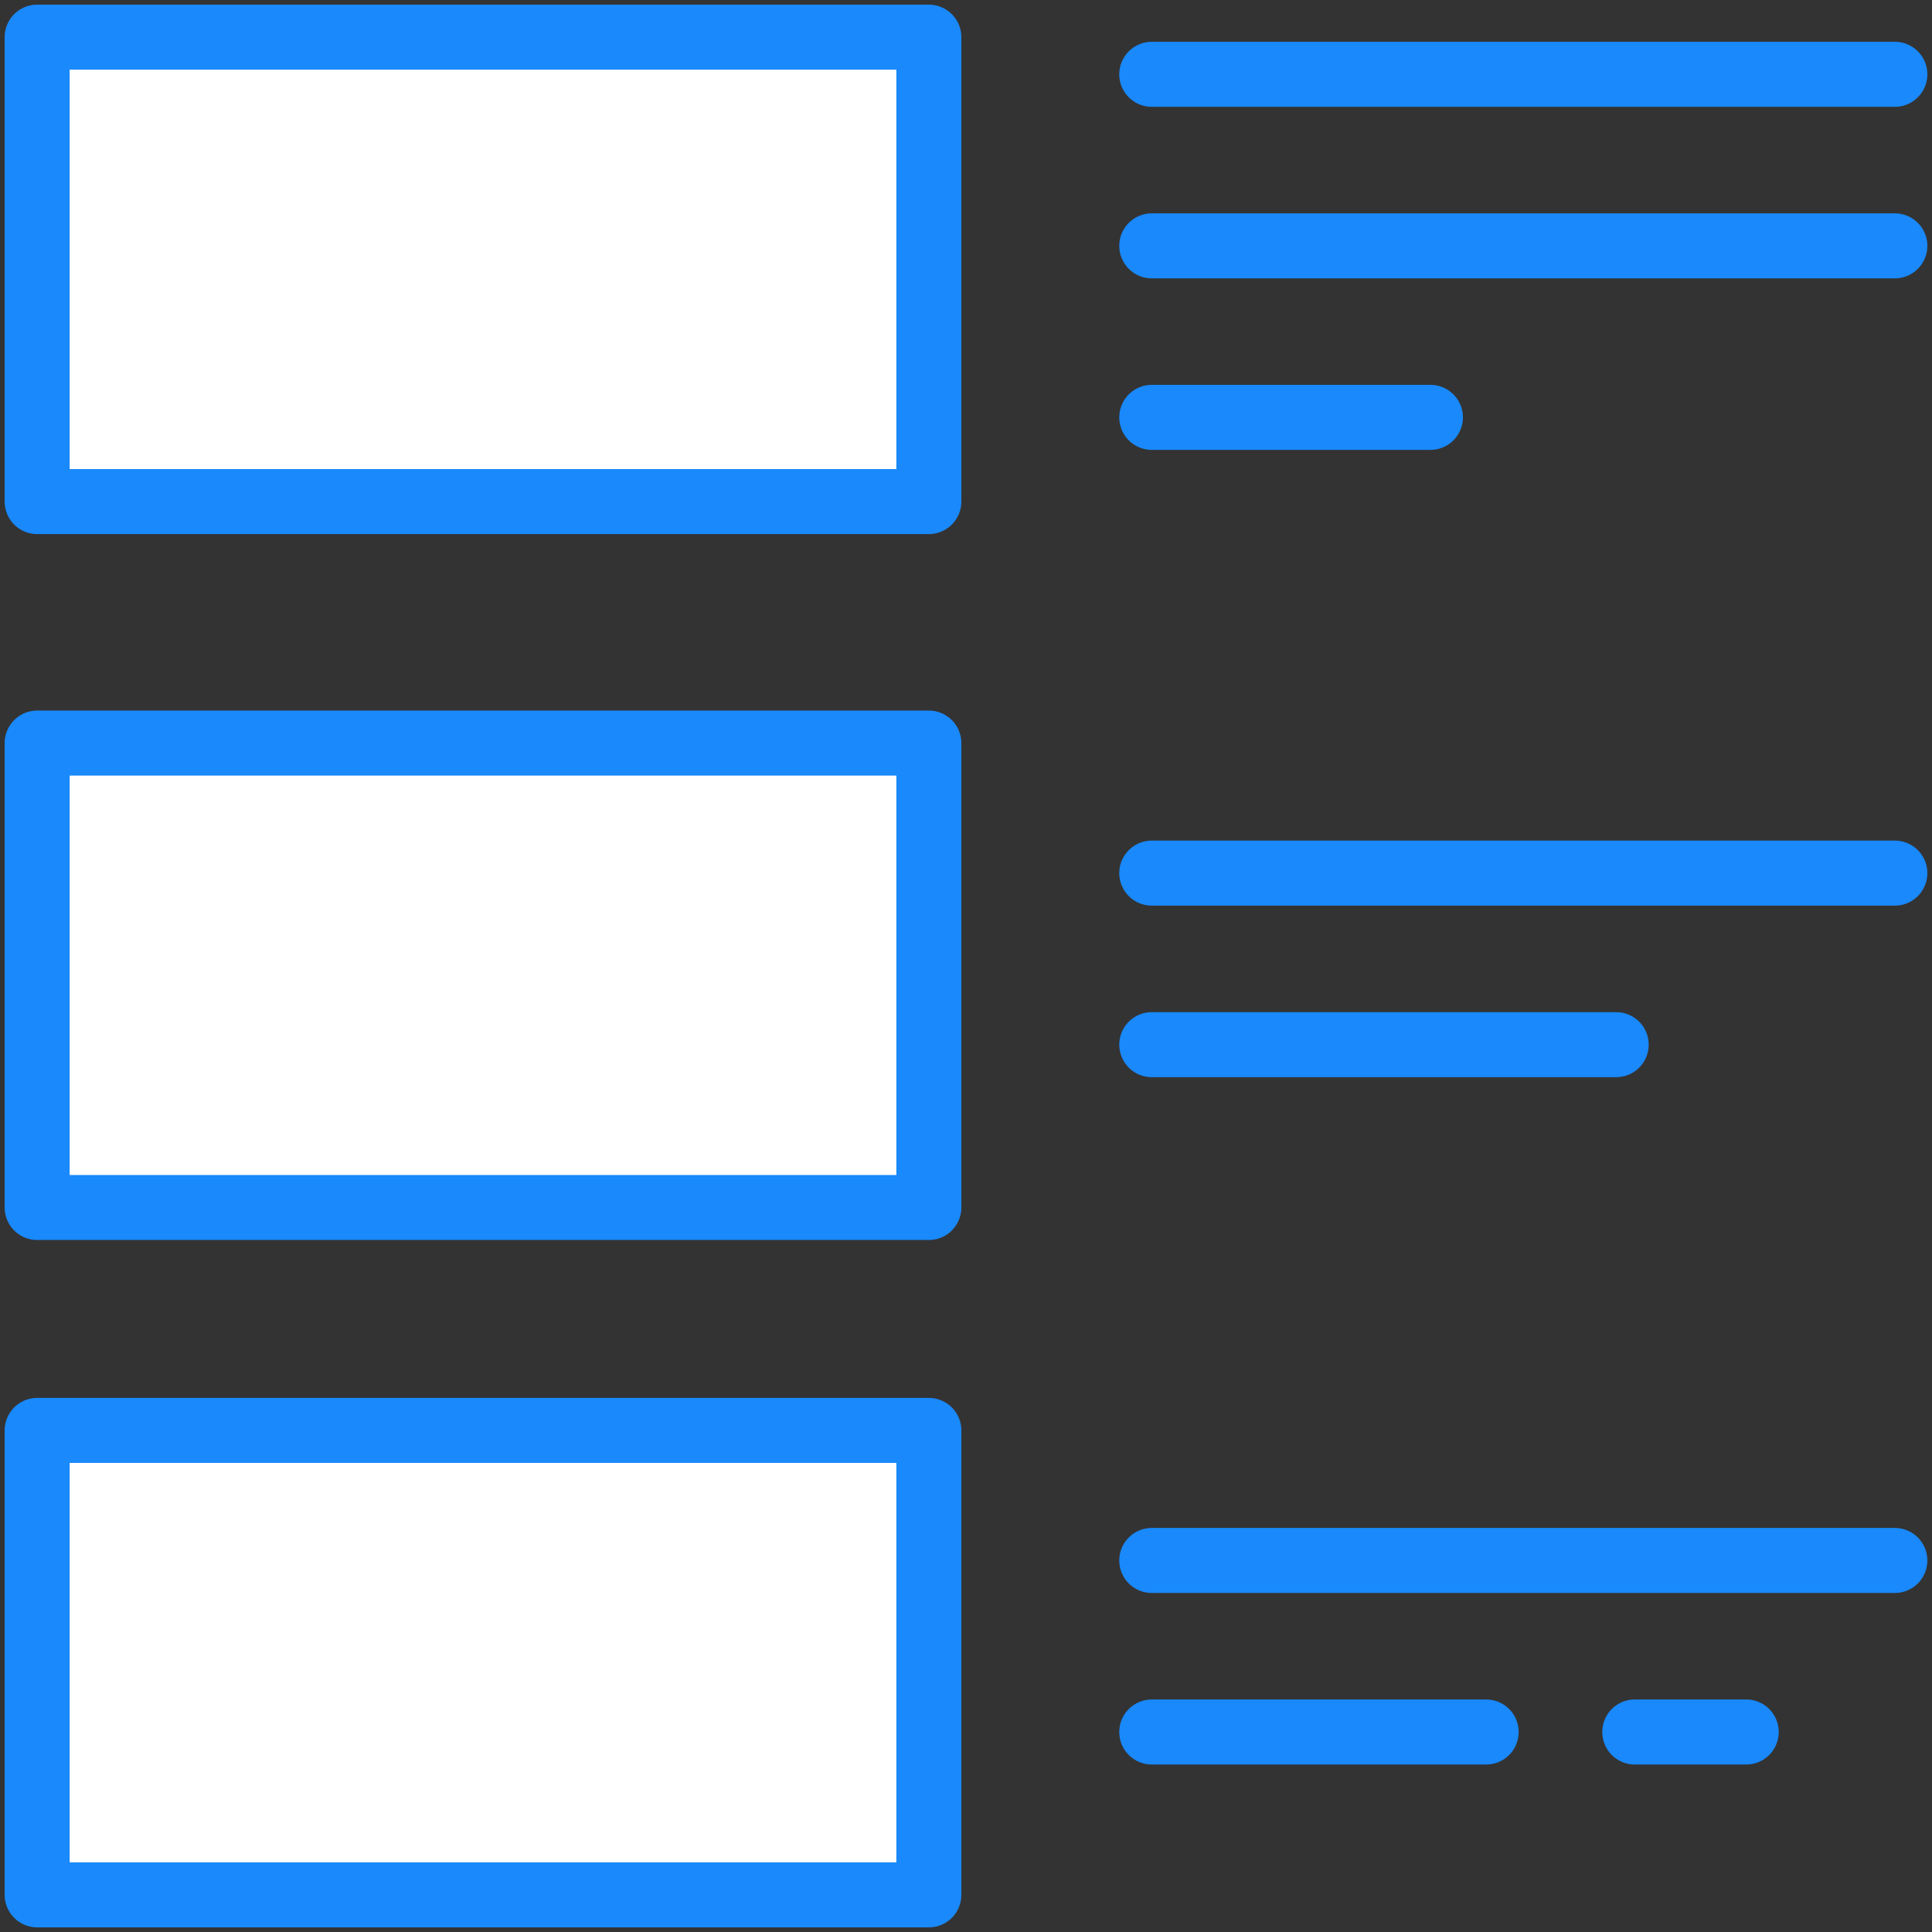 <?xml version="1.0" encoding="UTF-8"?>
<svg width="104px" height="104px" viewBox="0 0 104 104" version="1.1" xmlns="http://www.w3.org/2000/svg" xmlns:xlink="http://www.w3.org/1999/xlink">
    <rect x="0" y="0" width="104" height="104" fill="#333333" stroke="none"/>
    <!-- Generator: Sketch 46.2 (44496) - http://www.bohemiancoding.com/sketch -->
    <title>web-42</title>
    <desc>Created with Sketch.</desc>
    <defs></defs>
    <g id="ALL" stroke="none" stroke-width="1" fill="none" fill-rule="evenodd" stroke-linecap="round" stroke-linejoin="round">
        <g id="Primary" transform="translate(-1797, -19330)" stroke="#1989FB" stroke-width="3.5">
            <g id="Group-15" transform="translate(200, 200)">
                <g id="web-42" transform="translate(1599, 19132)">
                    <rect id="Layer-1" fill="#FFFFFF" x="0" y="0" width="48" height="25"></rect>
                    <rect id="Layer-2" fill="#FFFFFF" x="0" y="38" width="48" height="25"></rect>
                    <rect id="Layer-3" fill="#FFFFFF" x="0" y="75" width="48" height="25"></rect>
                    <path d="M60,2 L100,2" id="Layer-4" fill="#DBECFF"></path>
                    <path d="M60,11.234 L100,11.234" id="Layer-5" fill="#DBECFF"></path>
                    <path d="M60,20.467 L75,20.467" id="Layer-6" fill="#DBECFF"></path>
                    <path d="M60,45 L100,45" id="Layer-7" fill="#DBECFF"></path>
                    <path d="M60,54.234 L85,54.234" id="Layer-8" fill="#DBECFF"></path>
                    <path d="M60,82 L100,82" id="Layer-9" fill="#DBECFF"></path>
                    <path d="M60,91.234 L78,91.234" id="Layer-10" fill="#DBECFF"></path>
                    <path d="M86,91.234 L92,91.234" id="Layer-11" fill="#DBECFF"></path>
                </g>
            </g>
        </g>
    </g>
</svg>